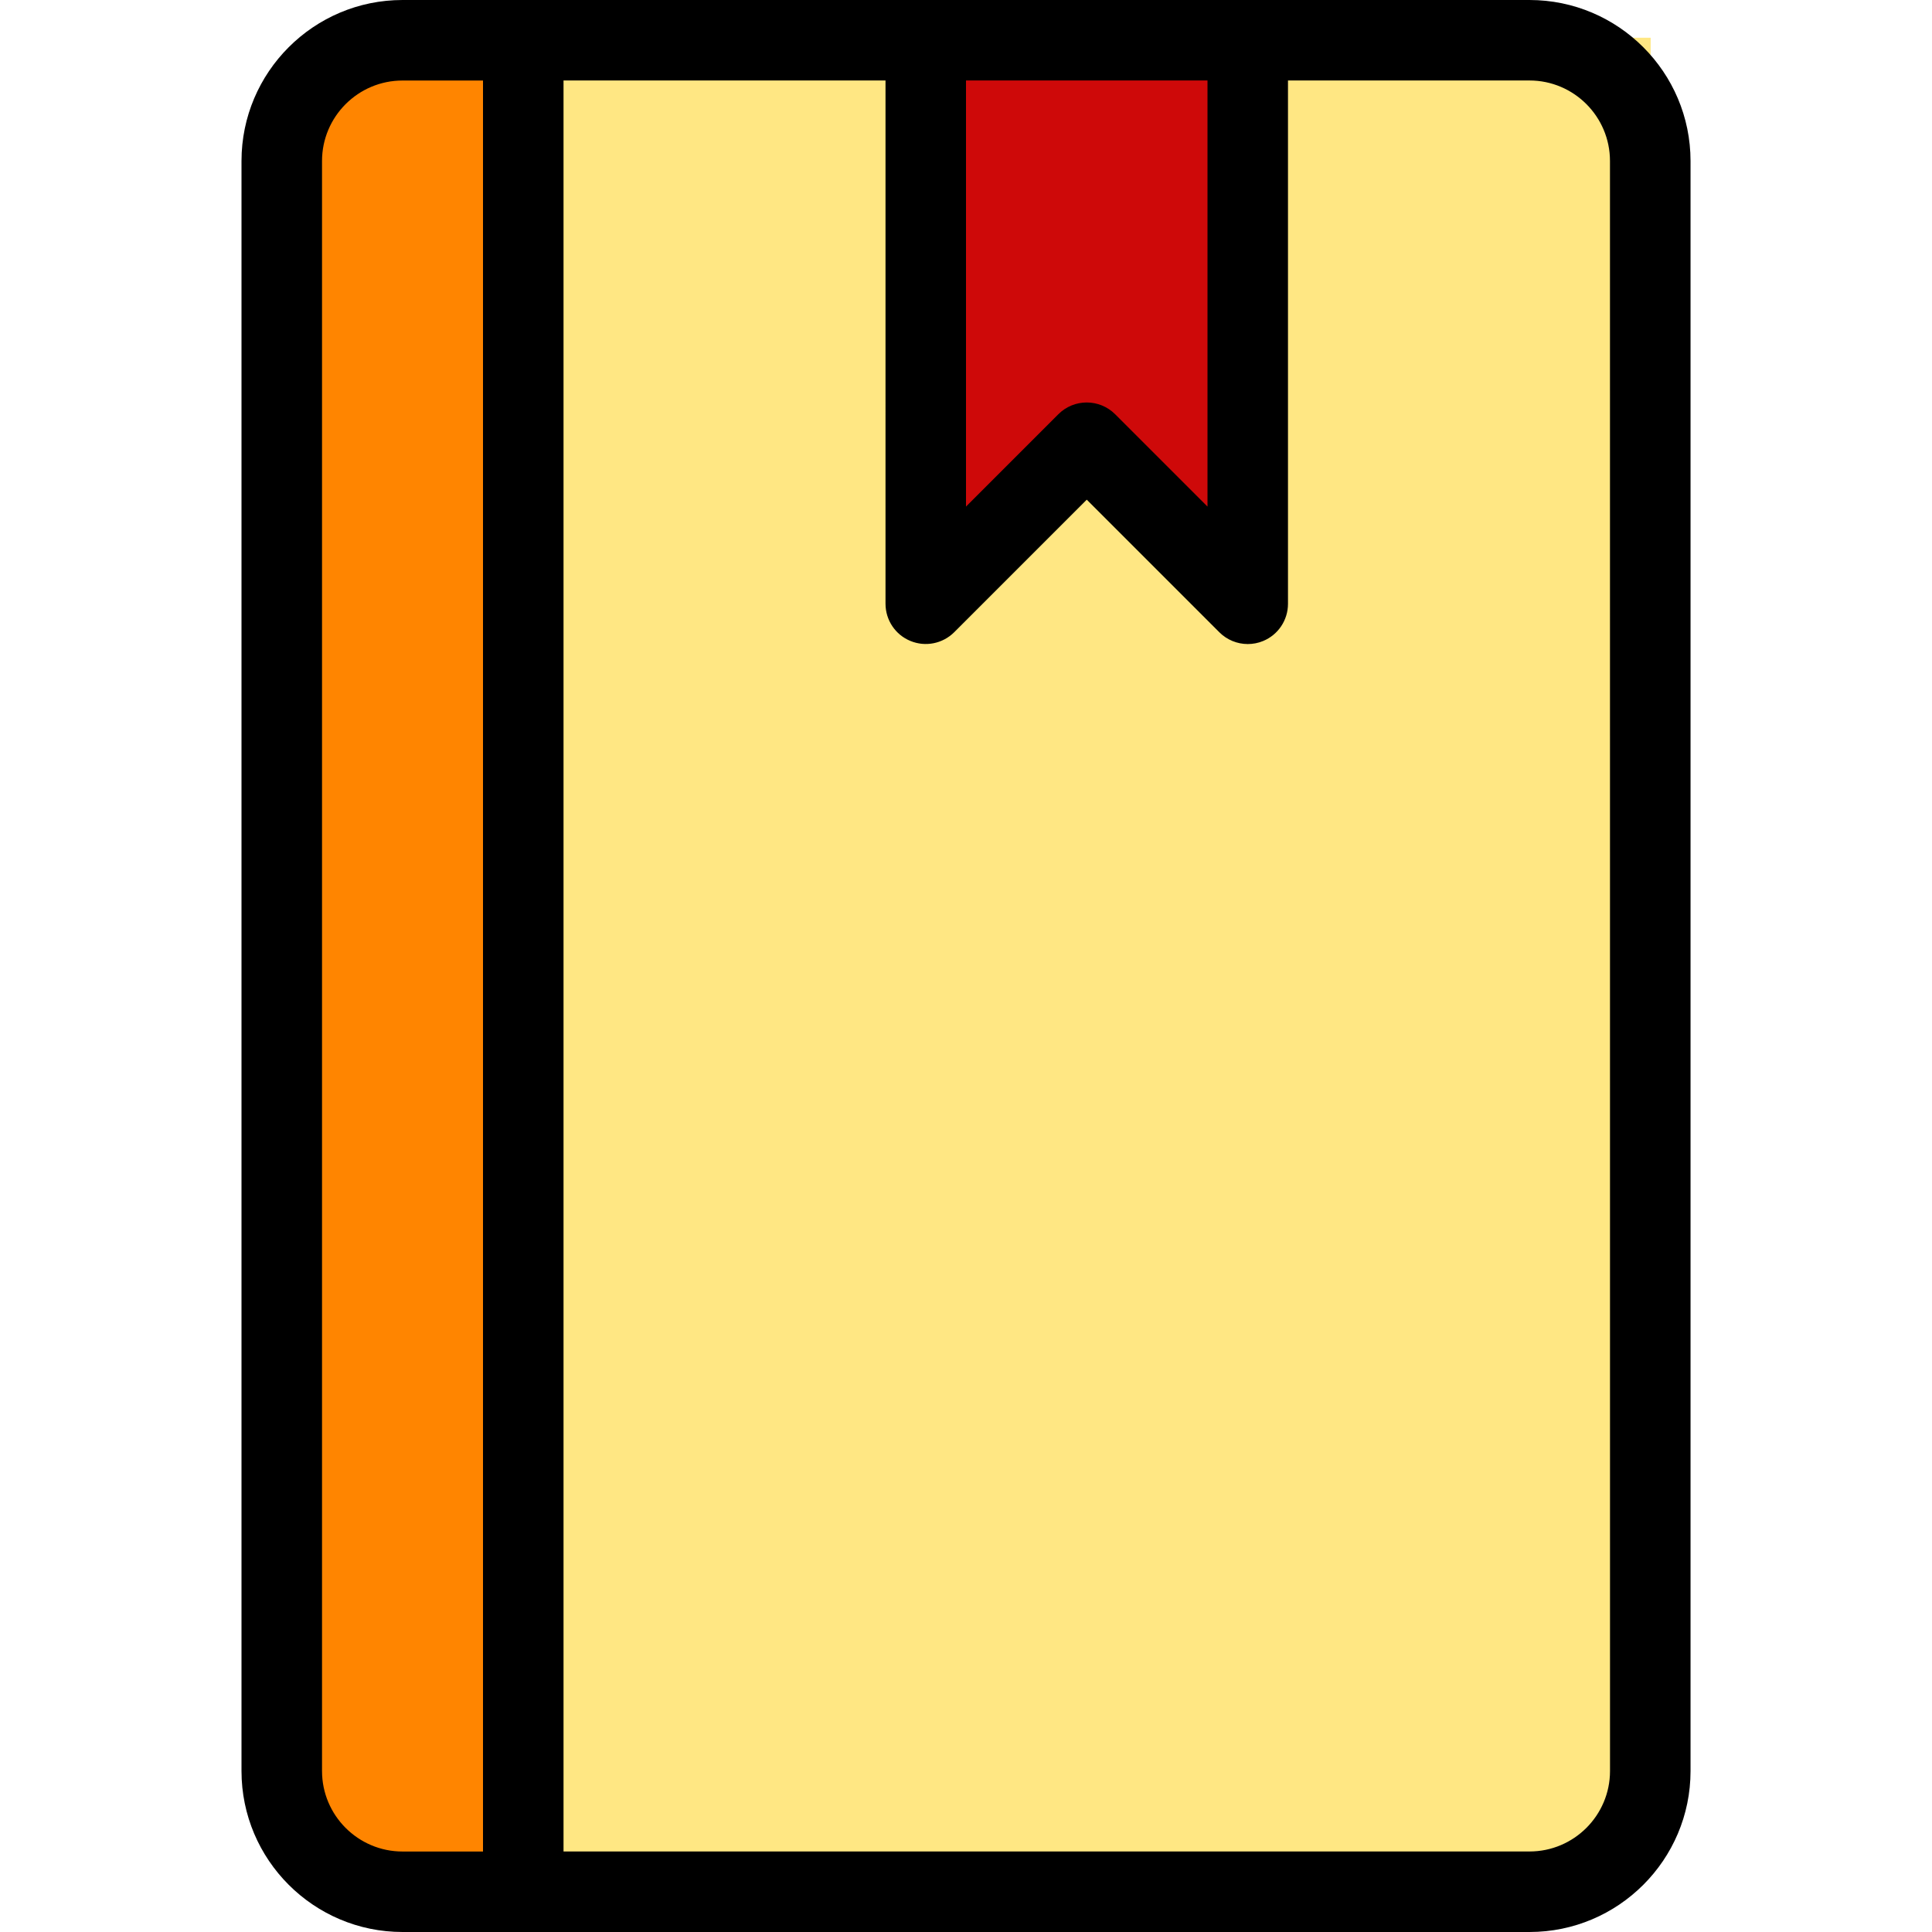 <?xml version="1.0" encoding="utf-8"?>
<!-- Generator: Adobe Illustrator 24.1.2, SVG Export Plug-In . SVG Version: 6.00 Build 0)  -->
<svg version="1.1" id="Layer_1" xmlns="http://www.w3.org/2000/svg" xmlns:xlink="http://www.w3.org/1999/xlink" x="0px" y="0px"
	 viewBox="0 0 512 512" style="enable-background:new 0 0 512 512;" xml:space="preserve">
<style type="text/css">
	.st0{fill:#FFE783;}
	.st1{fill:#FF8500;}
	.st2{fill:#CE0909;}
</style>
<g>
	<rect x="145" y="10" class="st0" width="292.44" height="487.39"/>
	<rect x="81" y="10" class="st1" width="60" height="487.39"/>
	<path class="st2" d="M330.67,170.67c-28-56.09-56.89-56.09-86.67,0V15h86.67V170.67z"/>
	<g>
		<path d="M405.33,0H106.67C83.14,0,64,19.14,64,42.67v426.67C64,492.86,83.14,512,106.67,512h298.67
			c23.53,0,42.67-19.14,42.67-42.67V42.67C448,19.14,428.86,0,405.33,0z M256,21.33h64v112.92l-24.46-24.46
			c-2.08-2.08-4.81-3.13-7.54-3.13s-5.46,1.04-7.54,3.13L256,134.25V21.33z M128,490.67h-21.33c-11.76,0-21.33-9.57-21.33-21.33
			V42.67c0-11.76,9.57-21.33,21.33-21.33H128V490.67z M426.67,469.33c0,11.76-9.57,21.33-21.33,21.33h-256V21.33h85.33V160
			c0,4.31,2.59,8.21,6.58,9.85c3.99,1.66,8.57,0.74,11.63-2.31L288,132.42l35.13,35.13c2.04,2.04,4.77,3.13,7.54,3.13
			c1.38,0,2.76-0.26,4.08-0.81c3.99-1.65,6.58-5.54,6.58-9.85V21.33h64c11.76,0,21.33,9.57,21.33,21.33L426.67,469.33L426.67,469.33
			z"/>
	</g>
</g>
</svg>
